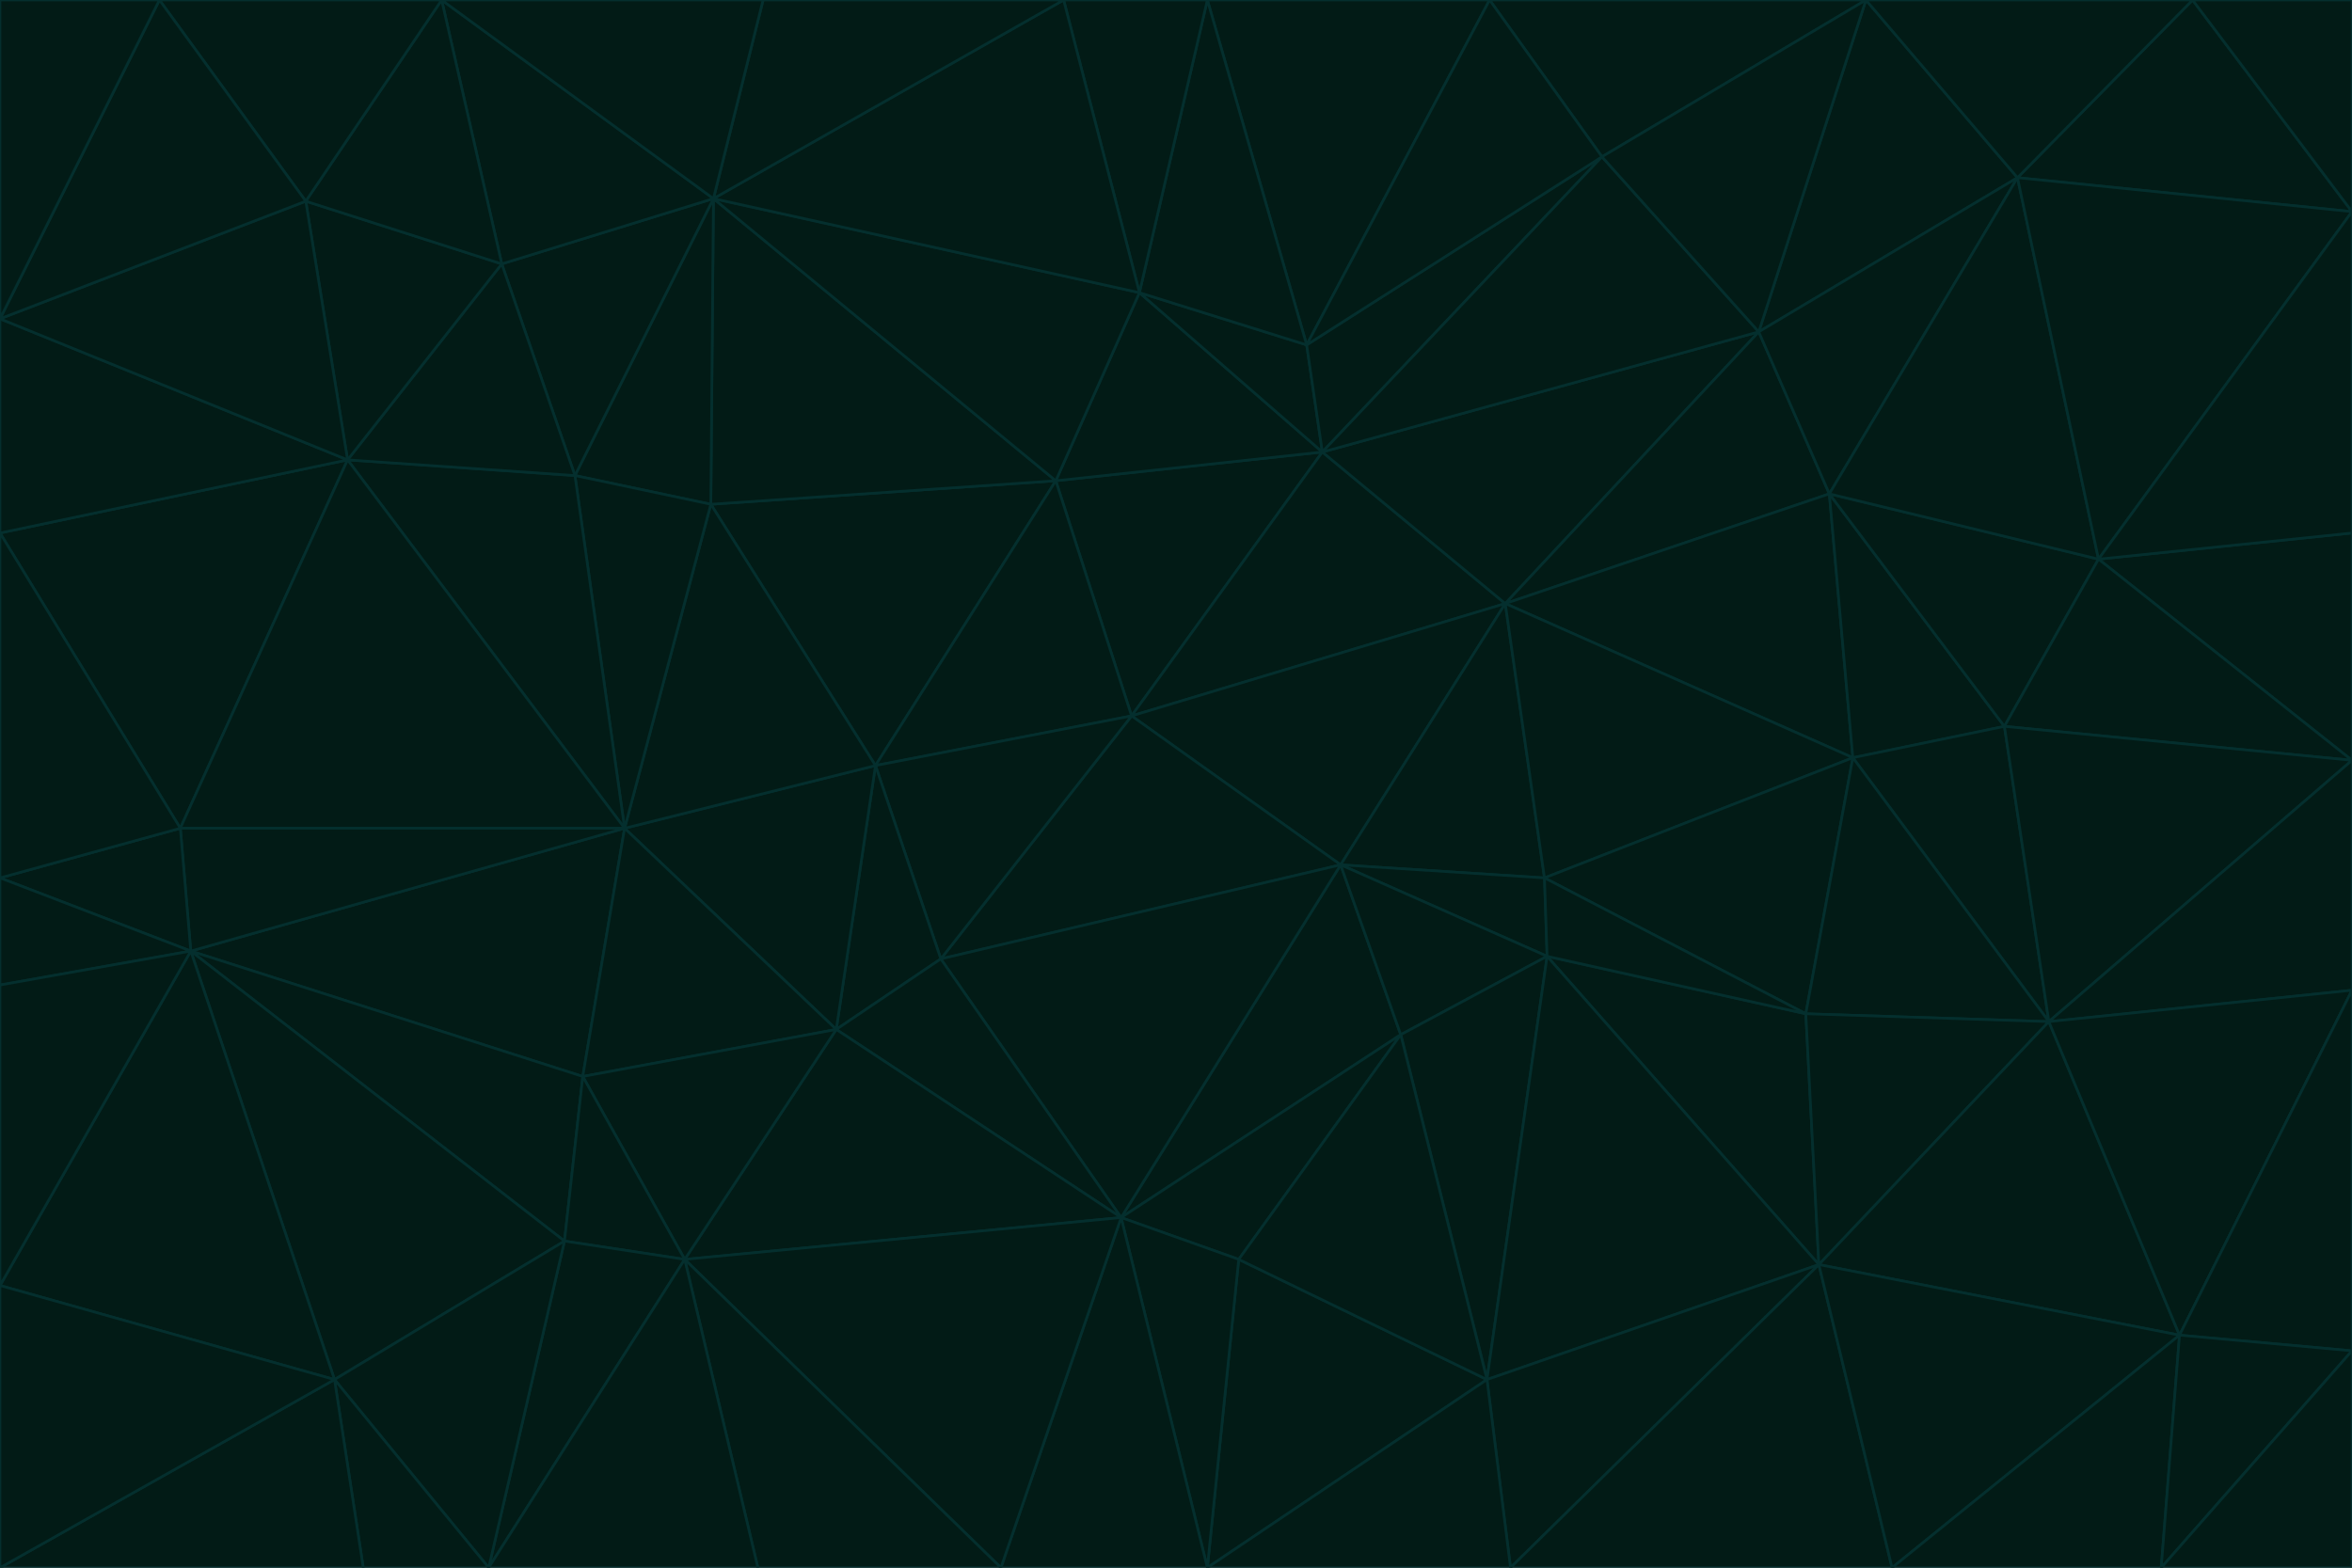 <svg id="visual" viewBox="0 0 900 600" width="900" height="600" xmlns="http://www.w3.org/2000/svg" xmlns:xlink="http://www.w3.org/1999/xlink" version="1.1"><g stroke-width="1" stroke-linejoin="bevel"><path d="M433 274L506 173L404 184Z" fill="#021b16" stroke="#042f2e"></path><path d="M506 173L436 112L404 184Z" fill="#021b16" stroke="#042f2e"></path><path d="M500 132L436 112L506 173Z" fill="#021b16" stroke="#042f2e"></path><path d="M433 274L576 231L506 173Z" fill="#021b16" stroke="#042f2e"></path><path d="M506 173L613 60L500 132Z" fill="#021b16" stroke="#042f2e"></path><path d="M433 274L513 331L576 231Z" fill="#021b16" stroke="#042f2e"></path><path d="M272 193L335 293L404 184Z" fill="#021b16" stroke="#042f2e"></path><path d="M404 184L335 293L433 274Z" fill="#021b16" stroke="#042f2e"></path><path d="M433 274L360 367L513 331Z" fill="#021b16" stroke="#042f2e"></path><path d="M513 331L591 336L576 231Z" fill="#021b16" stroke="#042f2e"></path><path d="M335 293L360 367L433 274Z" fill="#021b16" stroke="#042f2e"></path><path d="M513 331L592 366L591 336Z" fill="#021b16" stroke="#042f2e"></path><path d="M273 76L272 193L404 184Z" fill="#021b16" stroke="#042f2e"></path><path d="M335 293L320 394L360 367Z" fill="#021b16" stroke="#042f2e"></path><path d="M429 466L536 396L513 331Z" fill="#021b16" stroke="#042f2e"></path><path d="M536 396L592 366L513 331Z" fill="#021b16" stroke="#042f2e"></path><path d="M570 0L462 0L500 132Z" fill="#021b16" stroke="#042f2e"></path><path d="M500 132L462 0L436 112Z" fill="#021b16" stroke="#042f2e"></path><path d="M436 112L273 76L404 184Z" fill="#021b16" stroke="#042f2e"></path><path d="M673 127L506 173L576 231Z" fill="#021b16" stroke="#042f2e"></path><path d="M673 127L613 60L506 173Z" fill="#021b16" stroke="#042f2e"></path><path d="M673 127L576 231L700 189Z" fill="#021b16" stroke="#042f2e"></path><path d="M462 0L407 0L436 112Z" fill="#021b16" stroke="#042f2e"></path><path d="M239 317L320 394L335 293Z" fill="#021b16" stroke="#042f2e"></path><path d="M360 367L429 466L513 331Z" fill="#021b16" stroke="#042f2e"></path><path d="M700 189L576 231L709 290Z" fill="#021b16" stroke="#042f2e"></path><path d="M407 0L273 76L436 112Z" fill="#021b16" stroke="#042f2e"></path><path d="M273 76L220 182L272 193Z" fill="#021b16" stroke="#042f2e"></path><path d="M272 193L239 317L335 293Z" fill="#021b16" stroke="#042f2e"></path><path d="M220 182L239 317L272 193Z" fill="#021b16" stroke="#042f2e"></path><path d="M709 290L576 231L591 336Z" fill="#021b16" stroke="#042f2e"></path><path d="M714 0L570 0L613 60Z" fill="#021b16" stroke="#042f2e"></path><path d="M613 60L570 0L500 132Z" fill="#021b16" stroke="#042f2e"></path><path d="M320 394L429 466L360 367Z" fill="#021b16" stroke="#042f2e"></path><path d="M696 484L691 388L592 366Z" fill="#021b16" stroke="#042f2e"></path><path d="M691 388L709 290L591 336Z" fill="#021b16" stroke="#042f2e"></path><path d="M429 466L474 482L536 396Z" fill="#021b16" stroke="#042f2e"></path><path d="M592 366L691 388L591 336Z" fill="#021b16" stroke="#042f2e"></path><path d="M407 0L292 0L273 76Z" fill="#021b16" stroke="#042f2e"></path><path d="M273 76L192 101L220 182Z" fill="#021b16" stroke="#042f2e"></path><path d="M569 528L592 366L536 396Z" fill="#021b16" stroke="#042f2e"></path><path d="M169 0L192 101L273 76Z" fill="#021b16" stroke="#042f2e"></path><path d="M73 364L223 412L239 317Z" fill="#021b16" stroke="#042f2e"></path><path d="M239 317L223 412L320 394Z" fill="#021b16" stroke="#042f2e"></path><path d="M320 394L262 482L429 466Z" fill="#021b16" stroke="#042f2e"></path><path d="M462 600L569 528L474 482Z" fill="#021b16" stroke="#042f2e"></path><path d="M133 176L239 317L220 182Z" fill="#021b16" stroke="#042f2e"></path><path d="M709 290L767 278L700 189Z" fill="#021b16" stroke="#042f2e"></path><path d="M772 68L714 0L673 127Z" fill="#021b16" stroke="#042f2e"></path><path d="M784 391L767 278L709 290Z" fill="#021b16" stroke="#042f2e"></path><path d="M192 101L133 176L220 182Z" fill="#021b16" stroke="#042f2e"></path><path d="M462 600L474 482L429 466Z" fill="#021b16" stroke="#042f2e"></path><path d="M474 482L569 528L536 396Z" fill="#021b16" stroke="#042f2e"></path><path d="M223 412L262 482L320 394Z" fill="#021b16" stroke="#042f2e"></path><path d="M772 68L673 127L700 189Z" fill="#021b16" stroke="#042f2e"></path><path d="M673 127L714 0L613 60Z" fill="#021b16" stroke="#042f2e"></path><path d="M767 278L803 214L700 189Z" fill="#021b16" stroke="#042f2e"></path><path d="M803 214L772 68L700 189Z" fill="#021b16" stroke="#042f2e"></path><path d="M73 364L216 475L223 412Z" fill="#021b16" stroke="#042f2e"></path><path d="M223 412L216 475L262 482Z" fill="#021b16" stroke="#042f2e"></path><path d="M569 528L696 484L592 366Z" fill="#021b16" stroke="#042f2e"></path><path d="M691 388L784 391L709 290Z" fill="#021b16" stroke="#042f2e"></path><path d="M900 291L900 204L803 214Z" fill="#021b16" stroke="#042f2e"></path><path d="M192 101L117 77L133 176Z" fill="#021b16" stroke="#042f2e"></path><path d="M292 0L169 0L273 76Z" fill="#021b16" stroke="#042f2e"></path><path d="M696 484L784 391L691 388Z" fill="#021b16" stroke="#042f2e"></path><path d="M169 0L117 77L192 101Z" fill="#021b16" stroke="#042f2e"></path><path d="M383 600L462 600L429 466Z" fill="#021b16" stroke="#042f2e"></path><path d="M569 528L578 600L696 484Z" fill="#021b16" stroke="#042f2e"></path><path d="M383 600L429 466L262 482Z" fill="#021b16" stroke="#042f2e"></path><path d="M290 600L383 600L262 482Z" fill="#021b16" stroke="#042f2e"></path><path d="M462 600L578 600L569 528Z" fill="#021b16" stroke="#042f2e"></path><path d="M0 204L69 317L133 176Z" fill="#021b16" stroke="#042f2e"></path><path d="M133 176L69 317L239 317Z" fill="#021b16" stroke="#042f2e"></path><path d="M69 317L73 364L239 317Z" fill="#021b16" stroke="#042f2e"></path><path d="M187 600L262 482L216 475Z" fill="#021b16" stroke="#042f2e"></path><path d="M187 600L290 600L262 482Z" fill="#021b16" stroke="#042f2e"></path><path d="M900 81L839 0L772 68Z" fill="#021b16" stroke="#042f2e"></path><path d="M772 68L839 0L714 0Z" fill="#021b16" stroke="#042f2e"></path><path d="M900 81L772 68L803 214Z" fill="#021b16" stroke="#042f2e"></path><path d="M900 291L803 214L767 278Z" fill="#021b16" stroke="#042f2e"></path><path d="M784 391L900 291L767 278Z" fill="#021b16" stroke="#042f2e"></path><path d="M900 379L900 291L784 391Z" fill="#021b16" stroke="#042f2e"></path><path d="M834 511L784 391L696 484Z" fill="#021b16" stroke="#042f2e"></path><path d="M169 0L61 0L117 77Z" fill="#021b16" stroke="#042f2e"></path><path d="M0 122L0 204L133 176Z" fill="#021b16" stroke="#042f2e"></path><path d="M73 364L128 528L216 475Z" fill="#021b16" stroke="#042f2e"></path><path d="M0 122L133 176L117 77Z" fill="#021b16" stroke="#042f2e"></path><path d="M69 317L0 336L73 364Z" fill="#021b16" stroke="#042f2e"></path><path d="M73 364L0 492L128 528Z" fill="#021b16" stroke="#042f2e"></path><path d="M900 204L900 81L803 214Z" fill="#021b16" stroke="#042f2e"></path><path d="M578 600L724 600L696 484Z" fill="#021b16" stroke="#042f2e"></path><path d="M61 0L0 122L117 77Z" fill="#021b16" stroke="#042f2e"></path><path d="M834 511L900 379L784 391Z" fill="#021b16" stroke="#042f2e"></path><path d="M128 528L187 600L216 475Z" fill="#021b16" stroke="#042f2e"></path><path d="M0 204L0 336L69 317Z" fill="#021b16" stroke="#042f2e"></path><path d="M724 600L834 511L696 484Z" fill="#021b16" stroke="#042f2e"></path><path d="M0 336L0 377L73 364Z" fill="#021b16" stroke="#042f2e"></path><path d="M128 528L139 600L187 600Z" fill="#021b16" stroke="#042f2e"></path><path d="M900 81L900 0L839 0Z" fill="#021b16" stroke="#042f2e"></path><path d="M0 600L139 600L128 528Z" fill="#021b16" stroke="#042f2e"></path><path d="M61 0L0 0L0 122Z" fill="#021b16" stroke="#042f2e"></path><path d="M724 600L827 600L834 511Z" fill="#021b16" stroke="#042f2e"></path><path d="M834 511L900 517L900 379Z" fill="#021b16" stroke="#042f2e"></path><path d="M827 600L900 517L834 511Z" fill="#021b16" stroke="#042f2e"></path><path d="M0 377L0 492L73 364Z" fill="#021b16" stroke="#042f2e"></path><path d="M827 600L900 600L900 517Z" fill="#021b16" stroke="#042f2e"></path><path d="M0 492L0 600L128 528Z" fill="#021b16" stroke="#042f2e"></path></g></svg>